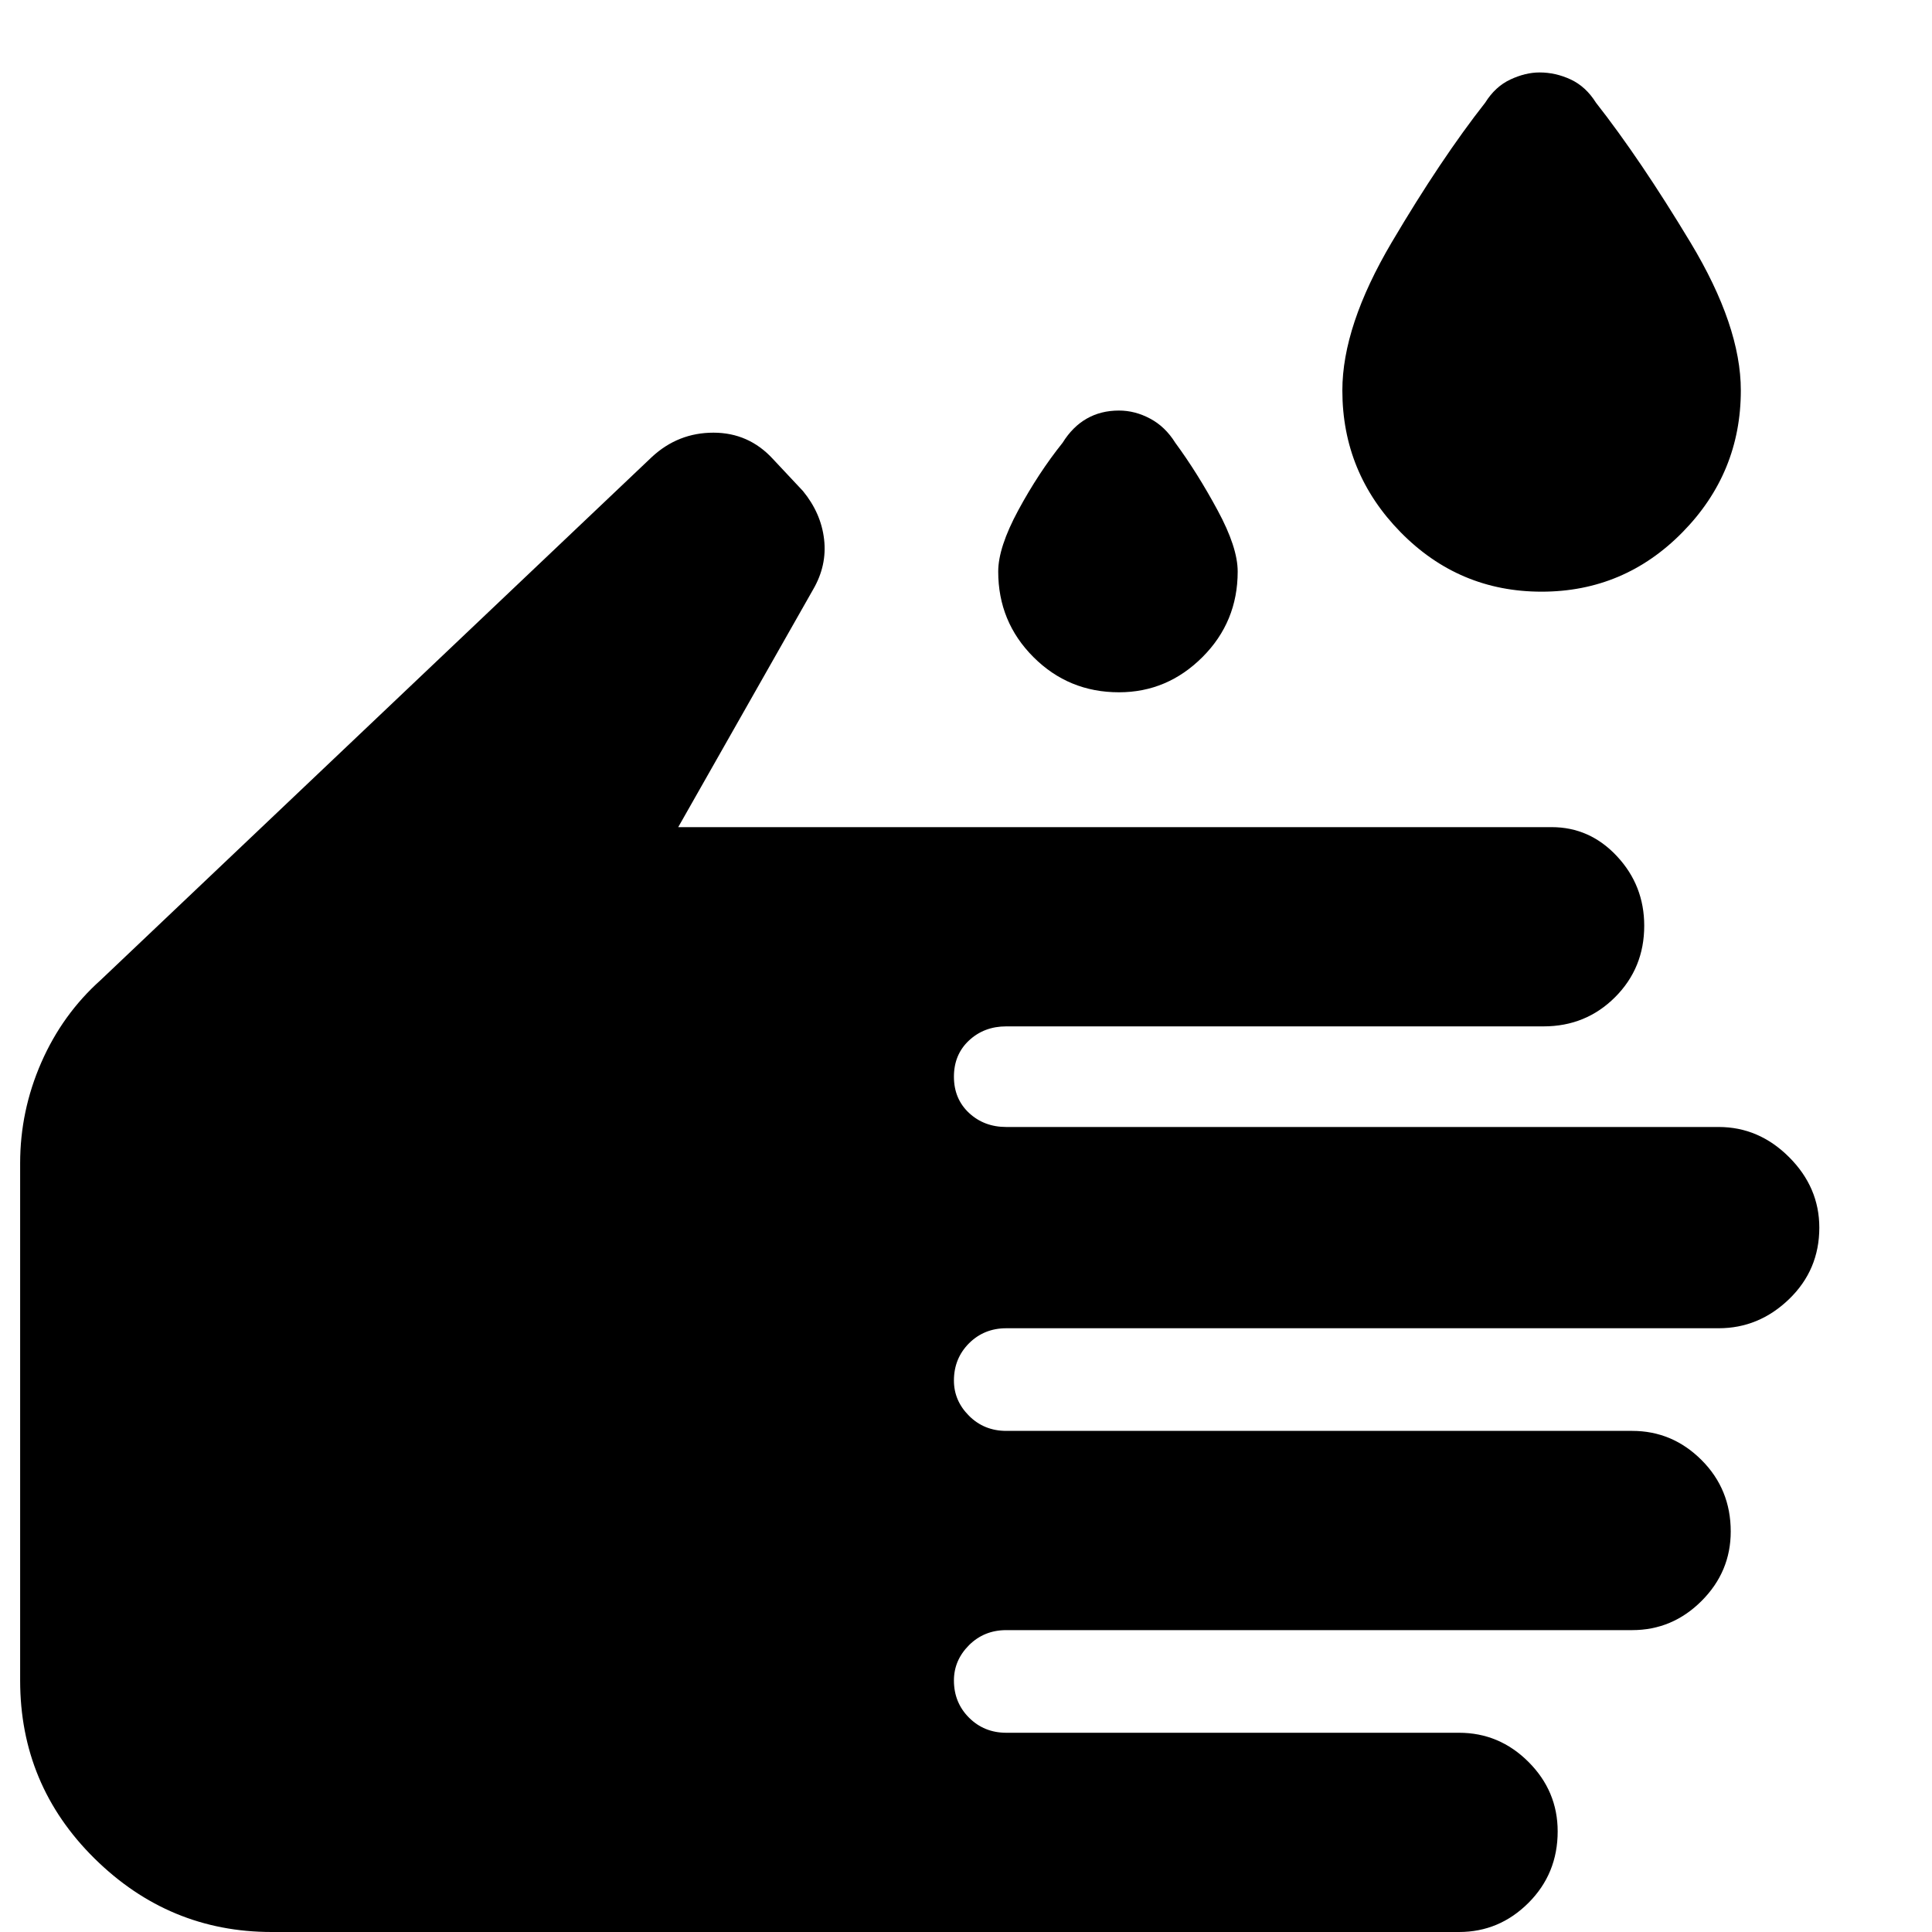 <svg xmlns="http://www.w3.org/2000/svg" height="40" width="40"><path d="M31.917 12.25Q30.208 12.25 29 11.021Q27.792 9.792 27.792 8.083Q27.792 6.75 28.812 5.021Q29.833 3.292 30.75 2.125Q30.958 1.792 31.271 1.646Q31.583 1.5 31.875 1.5Q32.208 1.5 32.521 1.646Q32.833 1.792 33.042 2.125Q33.958 3.292 35 5.021Q36.042 6.75 36.042 8.083Q36.042 9.792 34.833 11.021Q33.625 12.25 31.917 12.25ZM23.167 14.333Q22.125 14.333 21.396 13.604Q20.667 12.875 20.667 11.833Q20.667 11.333 21.083 10.563Q21.5 9.792 22 9.167Q22.208 8.833 22.5 8.667Q22.792 8.5 23.167 8.5Q23.5 8.5 23.812 8.667Q24.125 8.833 24.333 9.167Q24.792 9.792 25.208 10.563Q25.625 11.333 25.625 11.833Q25.625 12.875 24.896 13.604Q24.167 14.333 23.167 14.333ZM5.625 40Q3.5 40 1.958 38.479Q0.417 36.958 0.417 34.792V24.083Q0.417 23 0.854 22Q1.292 21 2.083 20.292L13.5 9.458Q14.042 8.958 14.771 8.958Q15.5 8.958 16 9.5L16.625 10.167Q17 10.625 17.062 11.167Q17.125 11.708 16.833 12.208L14.042 17.125H32.125Q32.917 17.125 33.479 17.729Q34.042 18.333 34.042 19.167Q34.042 20.042 33.438 20.646Q32.833 21.25 31.958 21.25H20.833Q20.375 21.25 20.062 21.542Q19.75 21.833 19.75 22.292Q19.75 22.75 20.062 23.042Q20.375 23.333 20.833 23.333H35.583Q36.417 23.333 37.042 23.958Q37.667 24.583 37.667 25.417Q37.667 26.292 37.042 26.896Q36.417 27.5 35.583 27.5H20.833Q20.375 27.5 20.062 27.812Q19.75 28.125 19.75 28.583Q19.75 29 20.062 29.312Q20.375 29.625 20.833 29.625H33.792Q34.625 29.625 35.229 30.229Q35.833 30.833 35.833 31.708Q35.833 32.542 35.229 33.146Q34.625 33.75 33.792 33.75H20.833Q20.375 33.75 20.062 34.062Q19.75 34.375 19.75 34.792Q19.75 35.25 20.062 35.562Q20.375 35.875 20.833 35.875H30.208Q31.042 35.875 31.646 36.479Q32.25 37.083 32.25 37.917Q32.25 38.792 31.646 39.396Q31.042 40 30.208 40Z"/></svg>